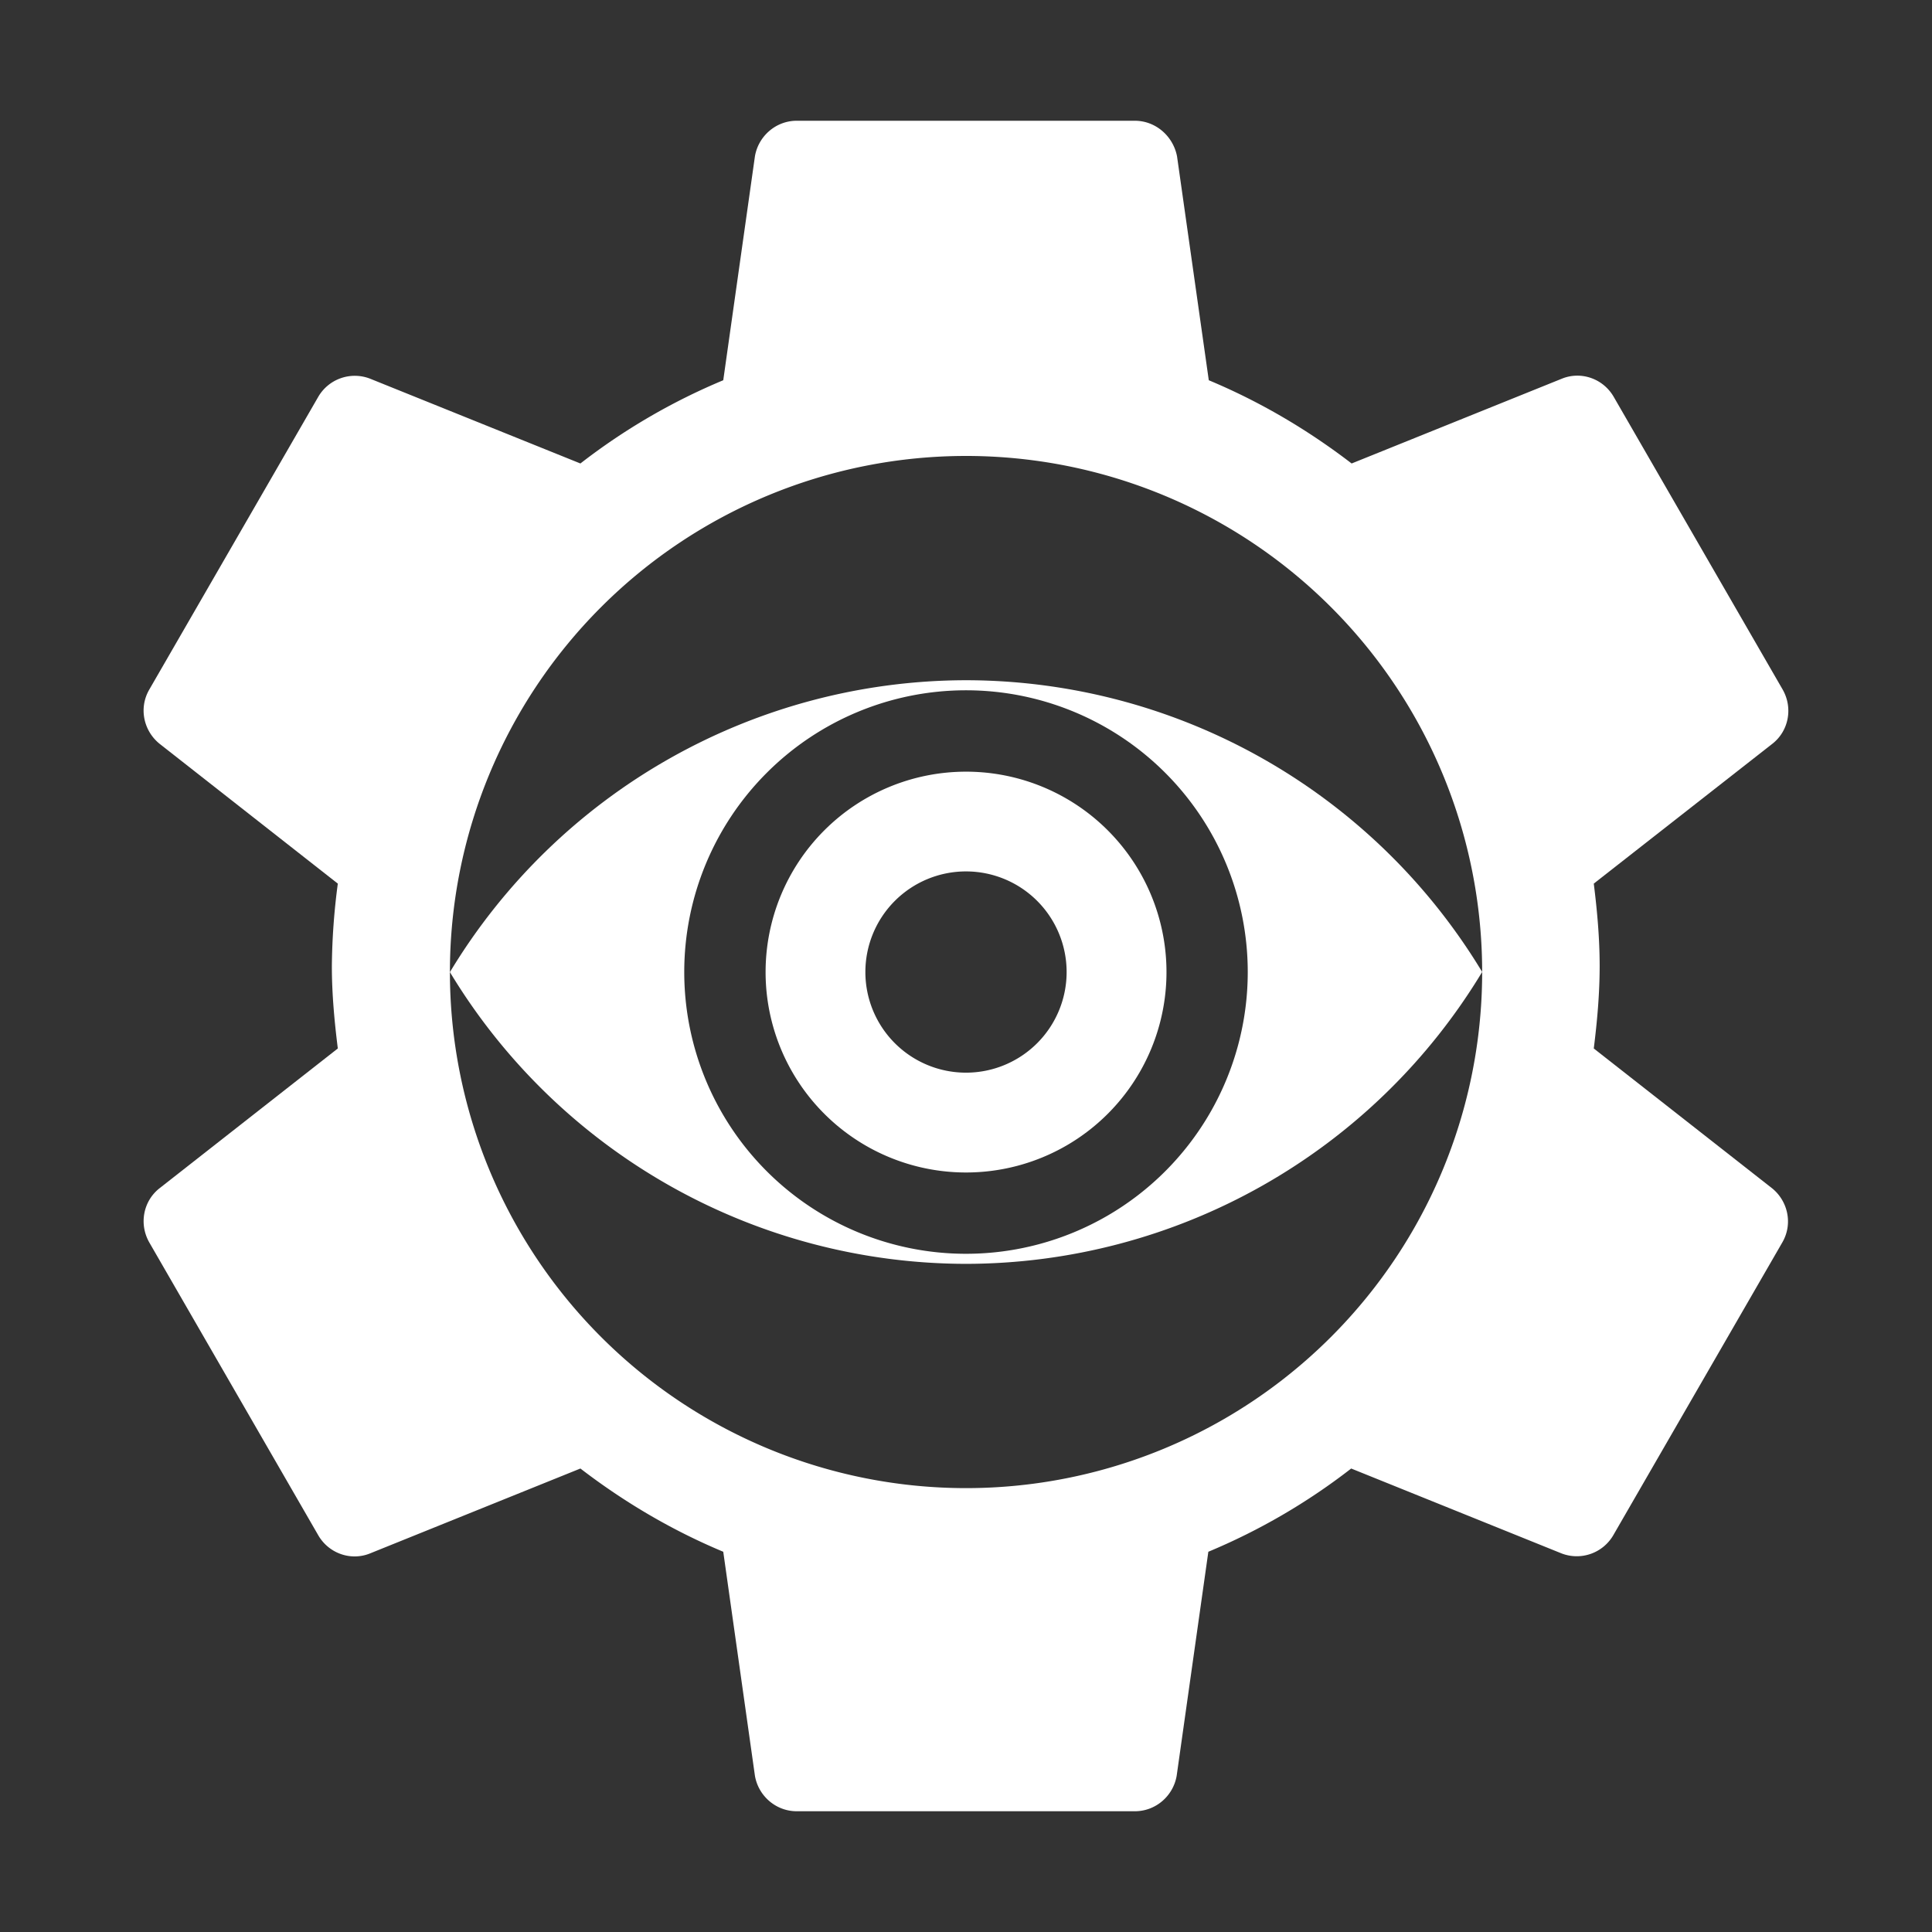 <?xml version="1.0" encoding="UTF-8"?>
<svg version="1.1" viewBox="0 0 48 48" xmlns="http://www.w3.org/2000/svg">
    <rect x="0" y="0" width="48" height="48" fill="#333333" stroke="none"/>
    <path d="m19.795 3c-0.525 0-0.955 0.389-1.039 0.883l-0.787 5.564a15.54 15.54 0 0 0-3.549 2.068l-5.231-2.109a1.05 1.05 0 0 0-1.281 0.451l-4.199 7.275c-0.263 0.452-0.147 1.018 0.252 1.344l4.432 3.477a16.485 16.485 0 0 0-0.148 2.047c0 0.693 0.064 1.377 0.148 2.049l-4.432 3.475c-0.399 0.315-0.514 0.882-0.252 1.344l4.199 7.277c0.263 0.452 0.809 0.64 1.281 0.451l5.231-2.111c1.081 0.83 2.268 1.533 3.549 2.068l0.787 5.566c0.084 0.493 0.514 0.881 1.039 0.881h8.4c0.525 0 0.955-0.387 1.039-0.881l0.787-5.566a15.54 15.54 0 0 0 3.549-2.068l5.231 2.111a1.05 1.05 0 0 0 1.279-0.451l4.201-7.277c0.263-0.452 0.147-1.018-0.252-1.344l-4.432-3.475c0.084-0.672 0.146-1.356 0.146-2.049s-0.062-1.375-0.146-2.047l4.441-3.477c0.399-0.315 0.514-0.882 0.252-1.344l-4.199-7.275c-0.263-0.452-0.809-0.64-1.281-0.451l-5.229 2.109c-1.081-0.83-2.268-1.533-3.549-2.068l-0.789-5.564c-0.095-0.493-0.524-0.883-1.049-0.883h-8.4zm4.205 8.328a12.823 12.823 0 0 1 12.824 12.822 12.823 12.823 0 0 1-12.824 12.822 12.823 12.823 0 0 1-12.822-12.822 12.823 12.823 0 0 1 12.822-12.822z" fill="#fff" stroke-width="1.05"/>
    <path d="m24 16.9a15 15 0 0 0-12.822 7.252 15 15 0 0 0 12.822 7.248 15 15 0 0 0 12.824-7.252 15 15 0 0 0-12.824-7.248zm0 0.25a7 7 0 0 1 7 7 7 7 0 0 1-7 7 7 7 0 0 1-7-7 7 7 0 0 1 7-7z" fill="#fff"/>
    <path d="m24 19.172a4.979 4.979 0 0 0-4.979 4.979 4.979 4.979 0 0 0 4.979 4.979 4.979 4.979 0 0 0 4.981-4.979 4.979 4.979 0 0 0-4.981-4.979zm0 2.478a2.5 2.5 0 0 1 2.5 2.5 2.5 2.5 0 0 1-2.5 2.5 2.5 2.5 0 0 1-2.5-2.5 2.5 2.5 0 0 1 2.5-2.5z" fill="#fff"/>
</svg>

